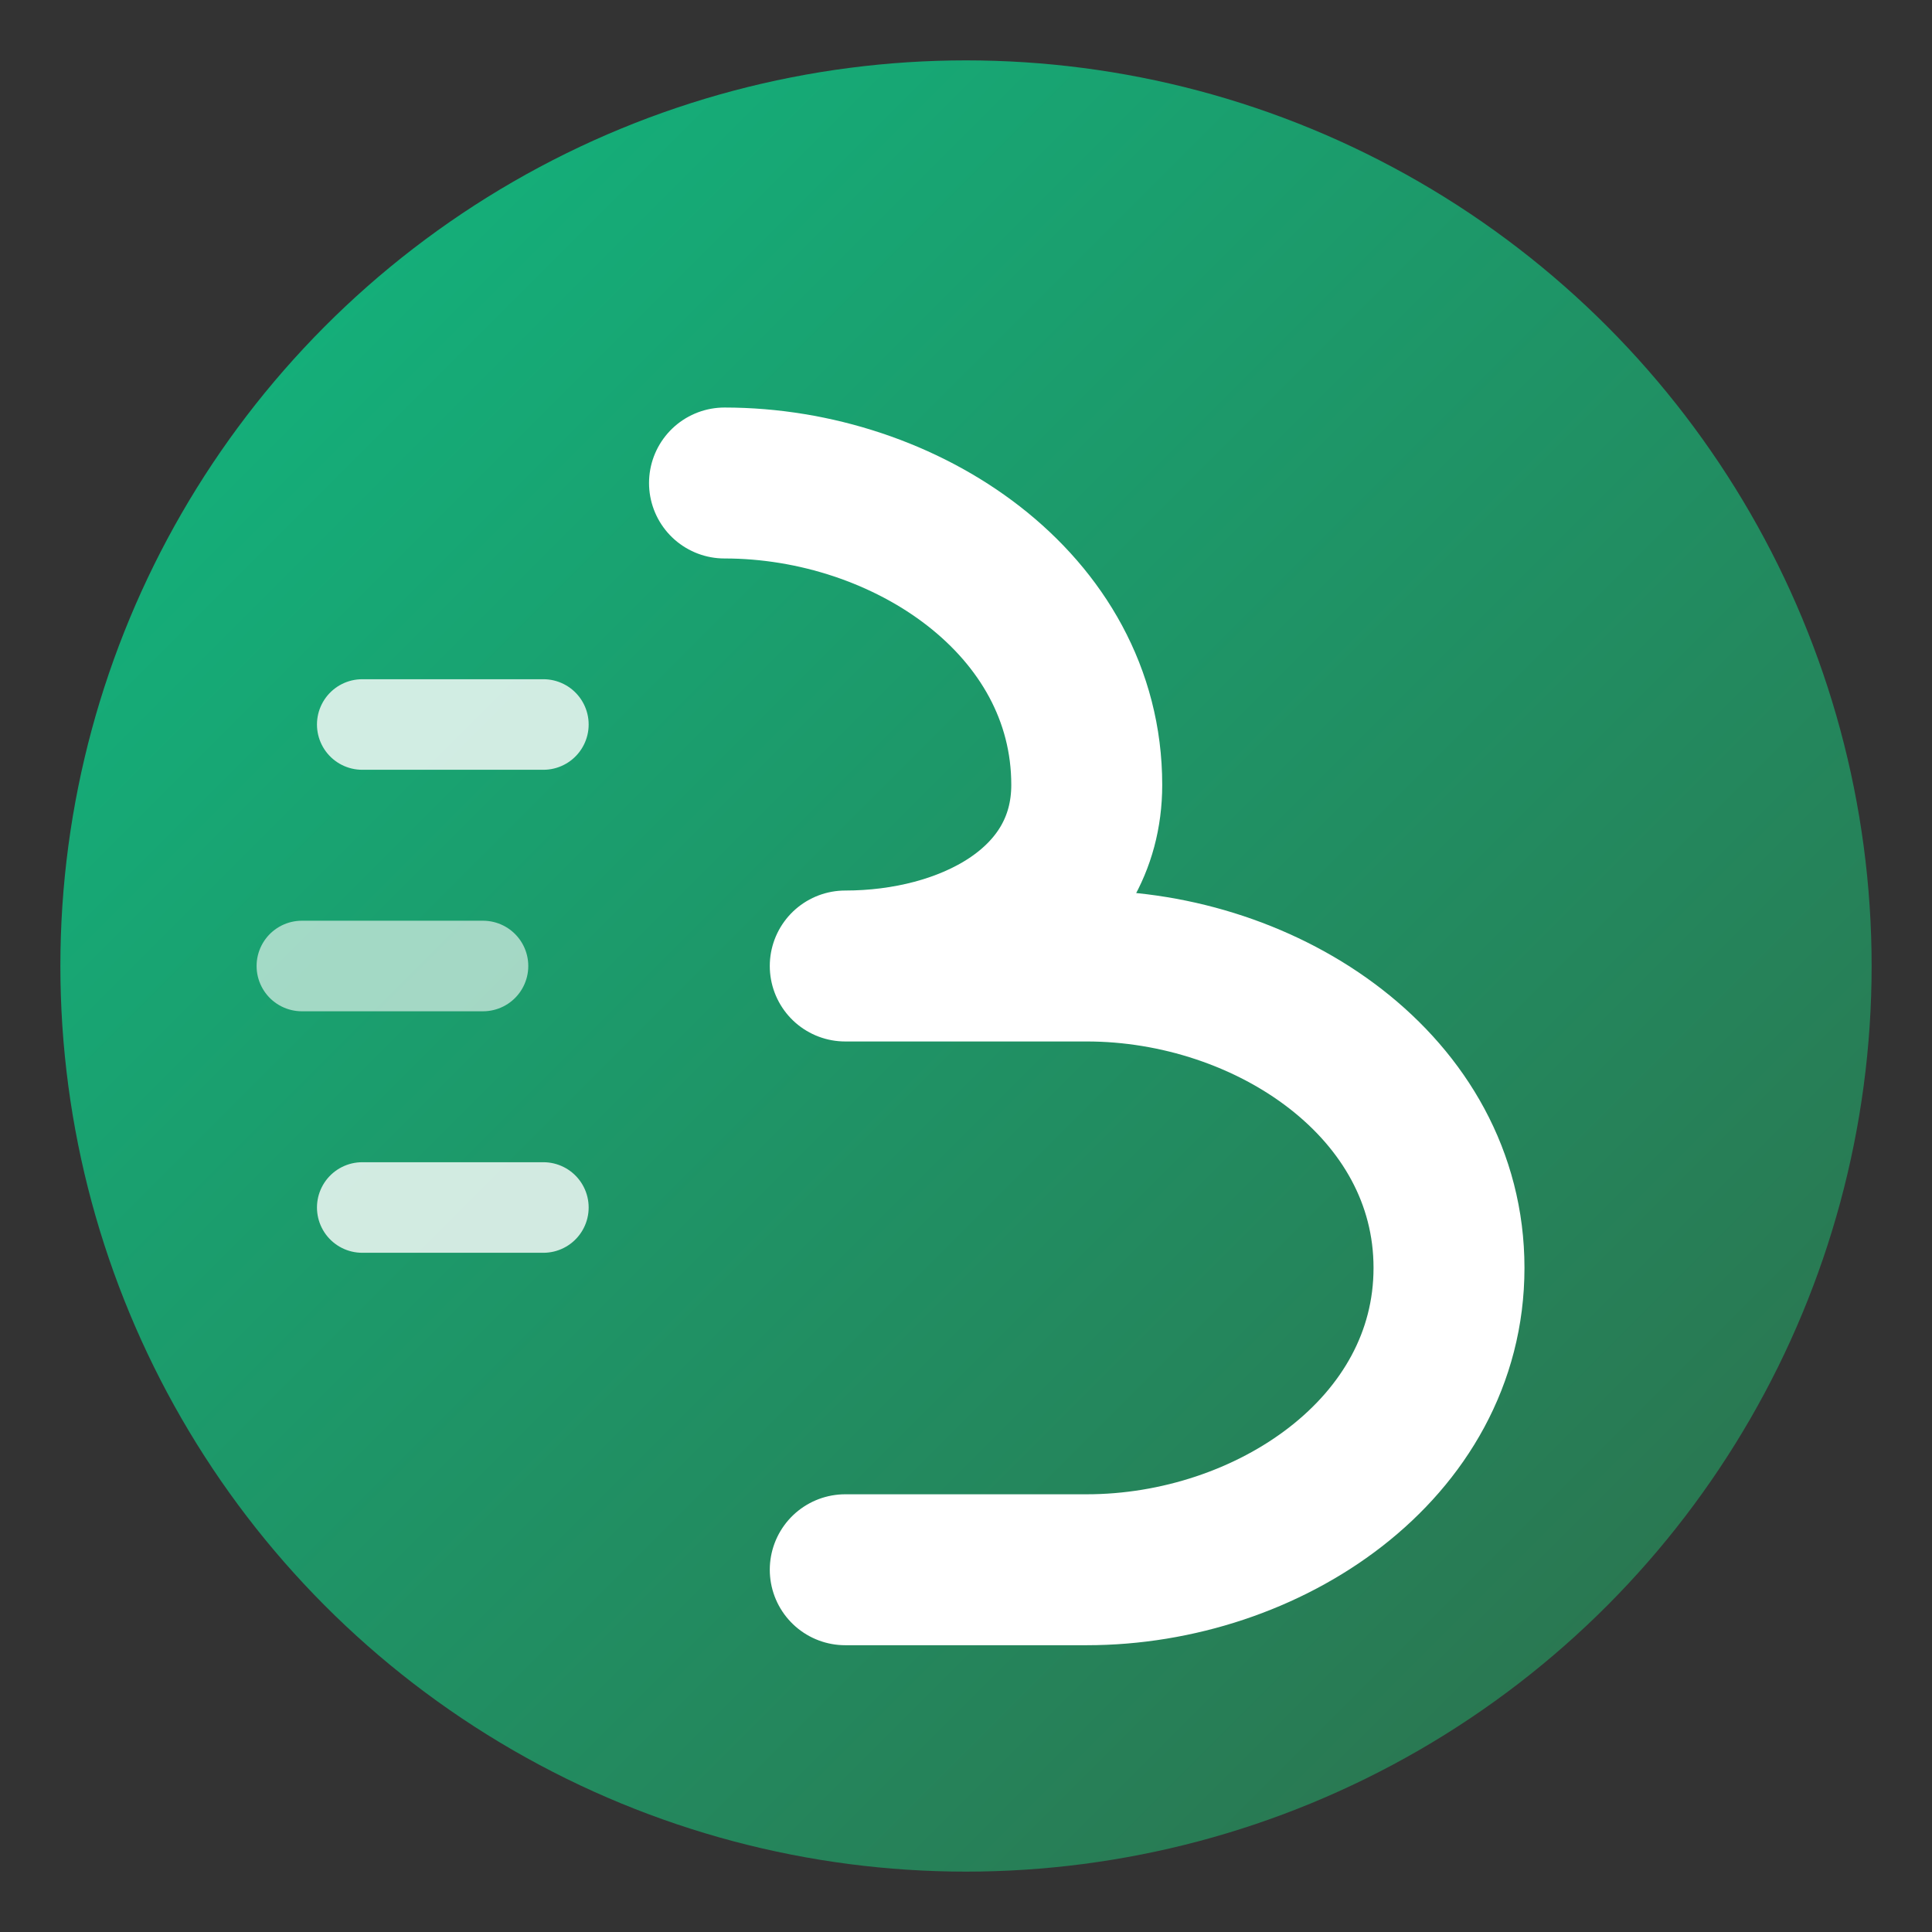 <svg xmlns="http://www.w3.org/2000/svg" viewBox="0 0 32 32">
  <rect x="0" y="0" width="32" height="32" fill="#333333" stroke="none"/>
  <defs>
    <linearGradient id="gradient" x1="0%" y1="0%" x2="100%" y2="100%">
      <stop offset="0%" style="stop-color:#10B981;stop-opacity:1" />
      <stop offset="100%" style="stop-color:#2E6D4A;stop-opacity:1" />
    </linearGradient>
  </defs>
  
  <!-- Background circle -->
  <circle cx="16" cy="16" r="15" fill="url(#gradient)" stroke="none"/>
  
  <!-- Stylized "S" with motion lines -->
  <path d="M 12 8 C 15 8 18 10 18 13 C 18 15 16 16 14 16 L 18 16 C 21 16 24 18 24 21 C 24 24 21 26 18 26 L 14 26" 
        stroke="white" stroke-width="2.5" stroke-linecap="round" stroke-linejoin="round" fill="none"/>
  
  <!-- Motion lines for running effect -->
  <path d="M 6 12 L 9 12" stroke="white" stroke-width="1.5" stroke-linecap="round" opacity="0.8"/>
  <path d="M 5 16 L 8 16" stroke="white" stroke-width="1.5" stroke-linecap="round" opacity="0.6"/>
  <path d="M 6 20 L 9 20" stroke="white" stroke-width="1.5" stroke-linecap="round" opacity="0.8"/>
</svg>

